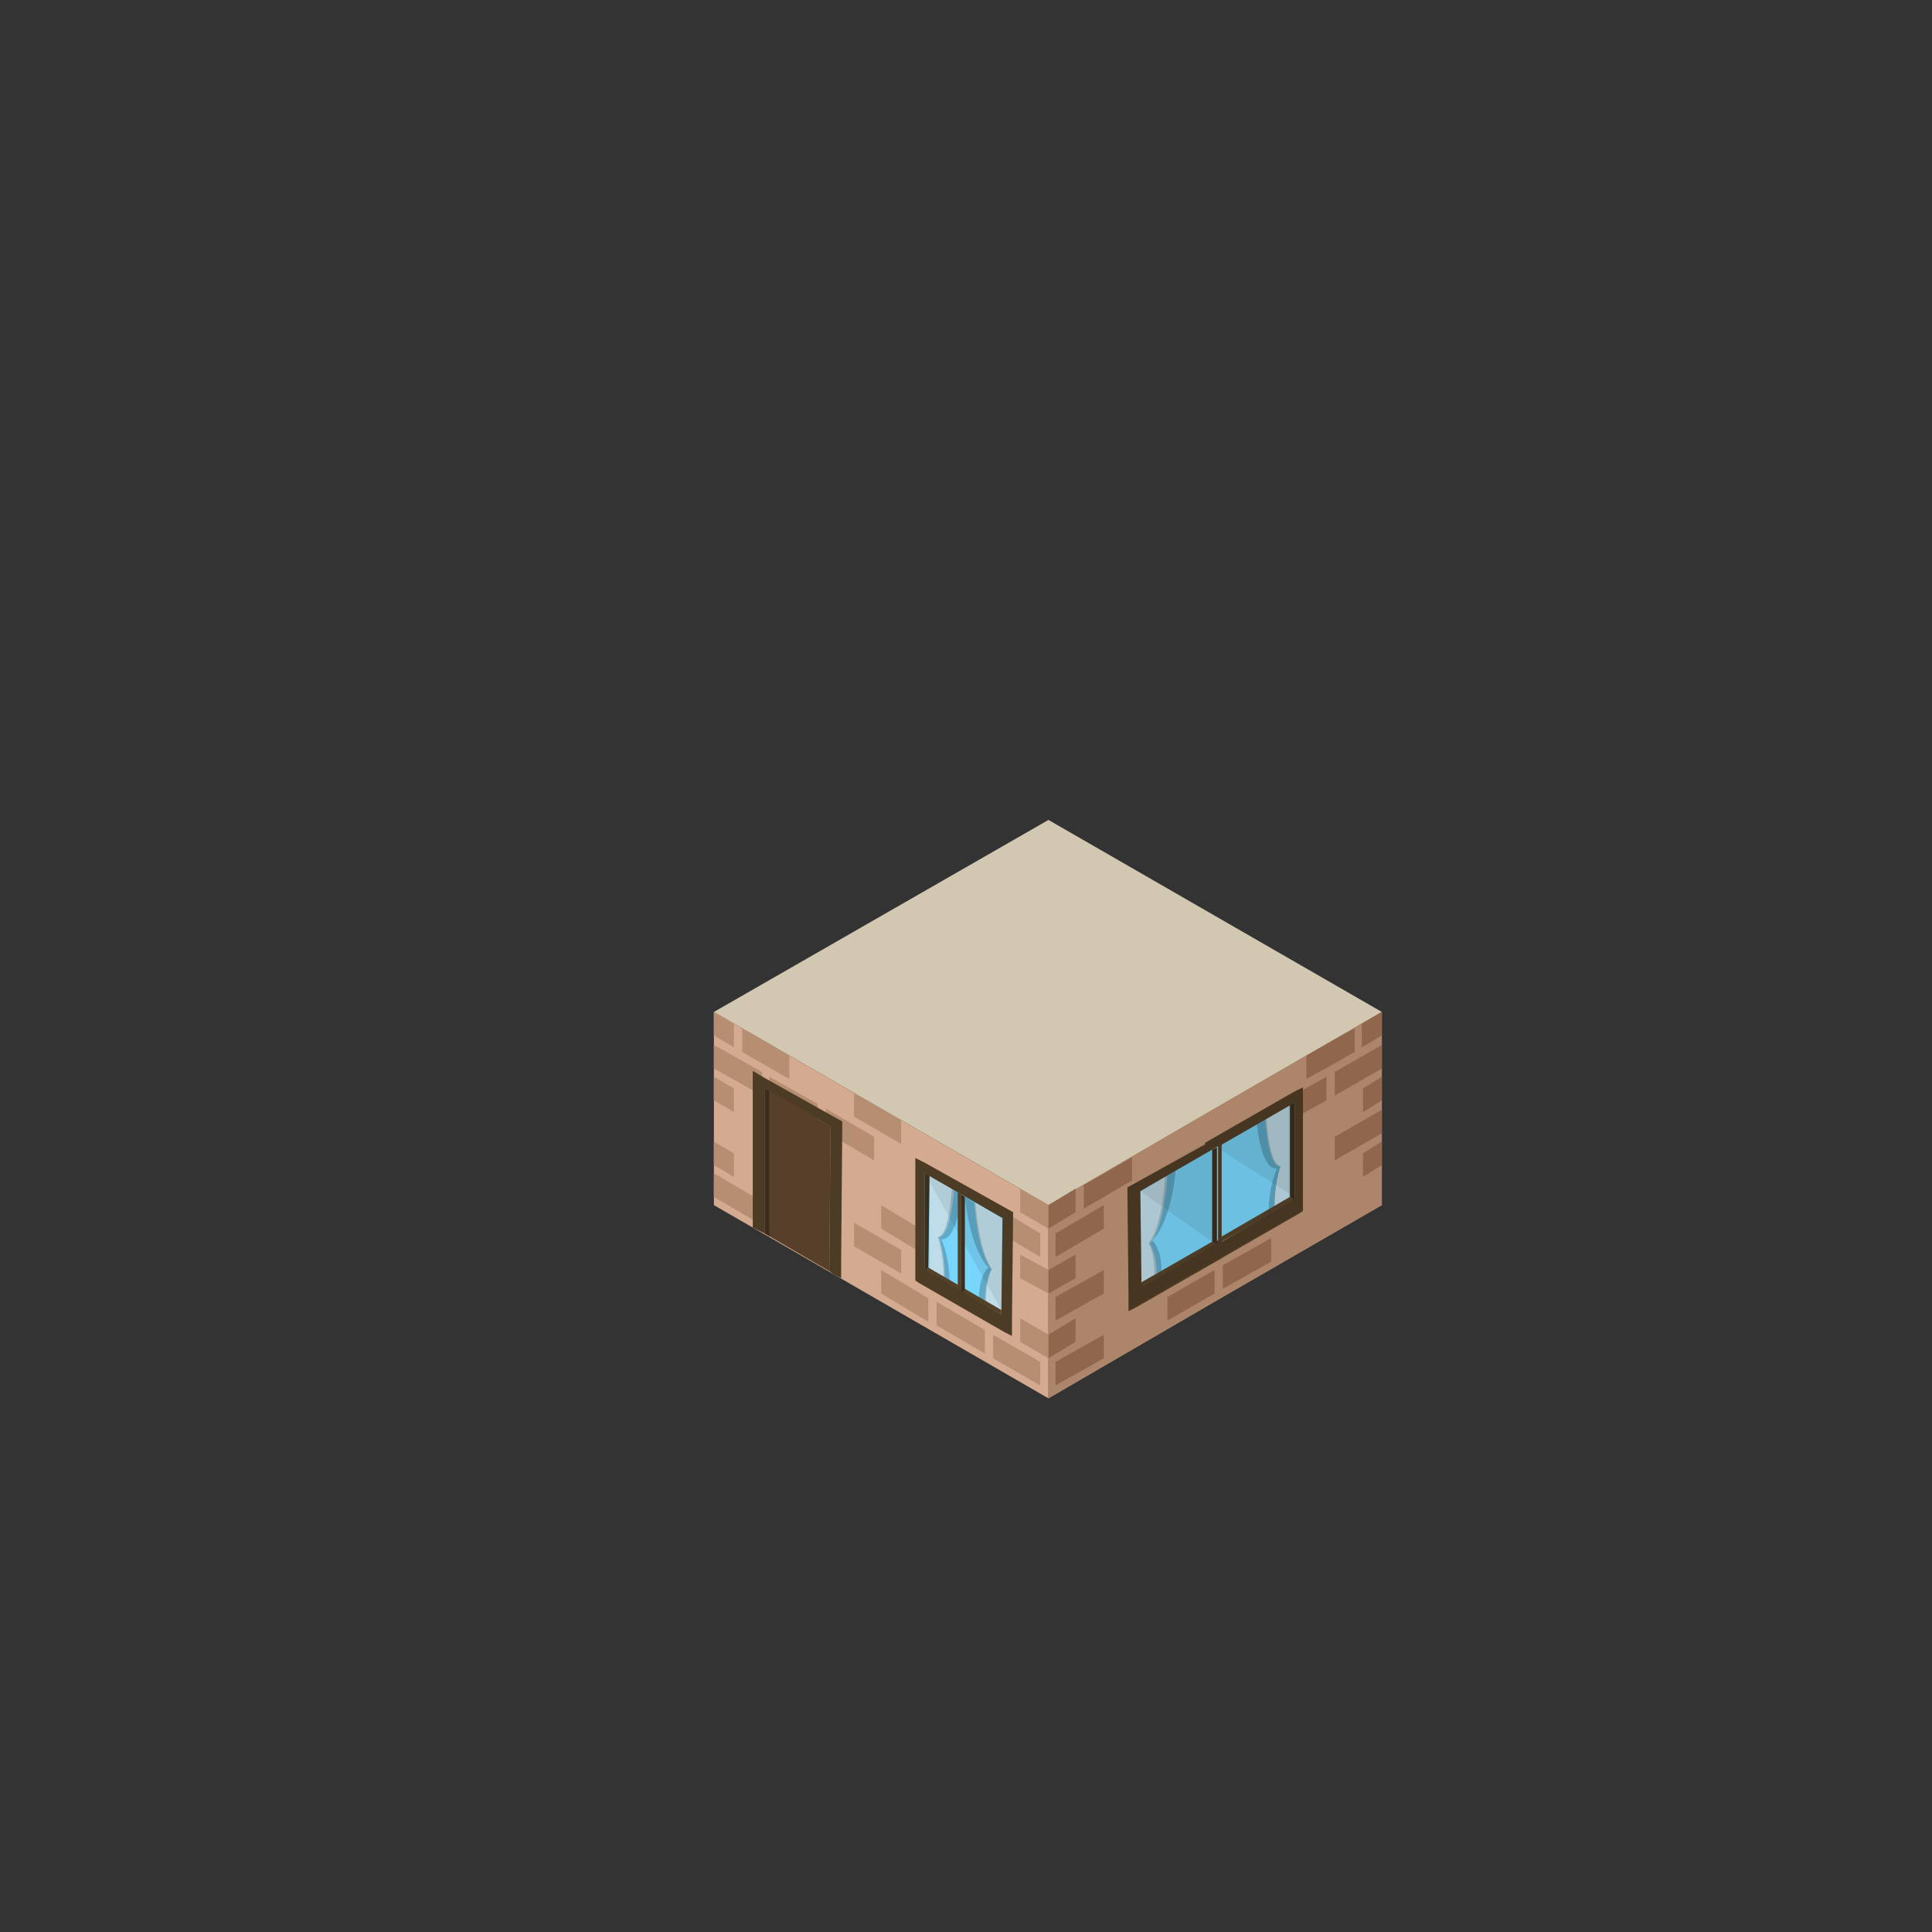 <?xml version="1.0" encoding="utf-8"?>
<!-- Generator: Adobe Illustrator 19.1.0, SVG Export Plug-In . SVG Version: 6.00 Build 0)  -->
<!DOCTYPE svg PUBLIC "-//W3C//DTD SVG 1.1//EN" "http://www.w3.org/Graphics/SVG/1.1/DTD/svg11.dtd">
<svg version="1.1" id="Layer_1" xmlns="http://www.w3.org/2000/svg" xmlns:xlink="http://www.w3.org/1999/xlink" x="0px" y="0px"
	 viewBox="25 -25.6 164 164" style="enable-background:new 25 -25.6 164 164;" xml:space="preserve">
<rect x="25" y="-25.6" width="164" height="164" fill="#333333" stroke="none"/>
<style type="text/css">
	.st0{fill:#D2C7B0;}
	.st1{fill:#AD856A;}
	.st2{clip-path:url(#SVGID_2_);}
	.st3{fill:none;}
	.st4{fill:#544129;}
	.st5{fill:#60462F;}
	.st6{opacity:0.1;enable-background:new    ;}
	.st7{opacity:0.3;enable-background:new    ;}
	.st8{fill:#D4AB90;}
	.st9{fill:#B68E72;}
	.st10{fill:#90674C;}
	.st11{fill:#78D5FB;}
	.st12{opacity:0.2;enable-background:new    ;}
	.st13{opacity:0.6;}
	.st14{fill:#C6C6C6;}
	.st15{fill:#FFFFFF;}
	.st16{opacity:8.000000e-02;enable-background:new    ;}
</style>
<g id="A1-building">
	<polygon id="XMLID_5993_" class="st0" points="114,76.7 142.3,60.3 114,44 85.6,60.3 	"/>
	<g id="XMLID_3_">
		<polygon id="XMLID_5992_" class="st1" points="114,93.1 114,76.7 114,76.7 128.1,68.5 142.3,60.3 142.3,76.7 142.3,76.7 
			128.1,84.9 		"/>
		<g id="Door_11_">
			<g>
				<defs>
					<polygon id="SVGID_1_" points="99.8,84.9 114,93.1 114,76.7 99.8,68.5 					"/>
				</defs>
				<clipPath id="SVGID_2_">
					<use xlink:href="#SVGID_1_"  style="overflow:visible;"/>
				</clipPath>
				<g id="XMLID_5964_" class="st2">
					<g id="XMLID_5981_">
						<g id="XMLID_5984_">
							<g id="XMLID_5985_">
								<g id="XMLID_5986_">
									<g id="XMLID_5987_">
										<g id="XMLID_5988_">
											<g id="XMLID_5989_">
												<polygon id="XMLID_5991_" class="st3" points="104.1,75 104.1,87.3 109.6,90.5 109.6,78.2 												"/>
												<polygon id="XMLID_5990_" class="st4" points="104.1,74.1 103.1,73.5 103.1,86.8 103.7,87.1 104.1,87.3 104.1,75 
													109.6,78.2 109.6,90.5 110,90.8 110.6,91.1 110.6,89.8 110.7,77.8 												"/>
											</g>
										</g>
									</g>
								</g>
							</g>
						</g>
						<g id="XMLID_5982_">
							<polygon id="XMLID_5983_" class="st3" points="104.1,75 104.1,87.3 109.6,90.5 109.6,78.2 							"/>
						</g>
					</g>
					<g id="XMLID_5965_">
						<g id="XMLID_5968_">
							<polygon id="XMLID_5980_" class="st5" points="109.6,90.5 104.1,87.3 104.1,74.9 109.6,78.2 							"/>
							<polygon id="XMLID_5979_" class="st6" points="109.6,90.5 104.1,87.3 104.1,75 109.6,78.2 							"/>
							<g id="XMLID_5969_">
								<g id="XMLID_5972_">
									<g id="XMLID_5973_">
										<g id="XMLID_5974_">
											<g id="XMLID_5975_">
												<g id="XMLID_5976_">
													<g id="XMLID_5977_">
														<polygon id="XMLID_5978_" class="st3" points="104.1,75 104.1,87.3 109.6,90.5 109.6,78.2 														"/>
													</g>
												</g>
											</g>
										</g>
									</g>
								</g>
								<g id="XMLID_5970_">
									<polygon id="XMLID_5971_" class="st3" points="104.1,75 104.1,87.3 109.6,90.5 109.6,78.2 									"/>
								</g>
							</g>
						</g>
						<polygon id="XMLID_5967_" class="st6" points="104.1,74.1 103.1,73.5 103.1,86.8 104.1,87.3 104.1,75 109.6,78.2 109.6,90.5 
							110.6,91.1 110.6,89.8 110.7,77.8 						"/>
						<polygon id="XMLID_5966_" class="st7" points="104.1,75 104.1,87.3 104.5,87.6 104.5,75.2 						"/>
					</g>
				</g>
			</g>
		</g>
		<polygon id="XMLID_5962_" class="st8" points="85.6,76.7 114,93.1 114,76.7 85.6,60.3 		"/>
		<polygon id="XMLID_5961_" class="st1" points="114,93.1 114,76.7 114,76.7 128.1,68.5 142.3,60.3 142.3,76.7 142.3,76.7 
			128.1,84.9 		"/>
		<g id="XMLID_5950_">
			<polygon id="XMLID_5960_" class="st3" points="99.8,68.5 99.8,84.9 99.8,84.9 114,93.1 114,76.7 114,76.7 			"/>
			<polygon id="XMLID_5959_" class="st9" points="111.6,75.3 111.6,77.3 114,78.7 114,76.7 			"/>
			<polygon id="XMLID_5958_" class="st9" points="109.3,78.7 113.3,81.1 113.3,79.1 109.3,76.7 			"/>
			<polygon id="XMLID_5957_" class="st9" points="109.3,89.7 113.3,92 113.3,90 109.3,87.7 			"/>
			<polygon id="XMLID_5956_" class="st9" points="104.5,86.9 108.6,89.3 108.6,87.3 104.5,84.9 			"/>
			<polyline id="XMLID_5955_" class="st9" points="103.8,86.6 103.8,84.6 99.8,82.2 99.8,84.2 			"/>
			<polygon id="XMLID_5954_" class="st9" points="104.5,81.5 108.6,83.8 108.6,81.8 104.5,79.5 			"/>
			<polygon id="XMLID_5953_" class="st9" points="103.8,79.1 99.8,76.7 99.8,78.7 103.8,81.1 			"/>
			<polygon id="XMLID_5952_" class="st9" points="111.6,88.3 114,89.7 114,87.7 111.6,86.3 			"/>
			<polygon id="XMLID_5951_" class="st9" points="111.6,82.9 114,84.2 114,82.2 111.6,80.9 			"/>
		</g>
		<g id="XMLID_5923_">
			<g id="XMLID_5927_">
				<polygon id="XMLID_5949_" class="st10" points="117,75 121,72.7 121.1,72.6 121.1,74.6 117,77 				"/>
				<polygon id="XMLID_5948_" class="st10" points="116.3,75.3 116.3,77.3 114,78.7 114,76.7 				"/>
				<polygon id="XMLID_5947_" class="st10" points="118.7,78.7 114.6,81.1 114.6,79.1 118.7,76.7 				"/>
				<polygon id="XMLID_5946_" class="st10" points="118.7,89.7 114.6,92 114.6,90 118.7,87.7 				"/>
				<polygon id="XMLID_5945_" class="st10" points="124.1,84.5 128.1,82.2 128.1,84.2 124.1,86.5 				"/>
				<polygon id="XMLID_5944_" class="st10" points="118.7,84.2 114.6,86.5 114.6,84.5 118.7,82.2 				"/>
				<polygon id="XMLID_5940_" class="st10" points="116.3,88.3 114,89.7 114,87.7 116.3,86.3 				"/>
				<polygon id="XMLID_5939_" class="st10" points="126.5,80.5 128.1,79.5 128.1,81.5 126.5,82.5 				"/>
				<polygon id="XMLID_5928_" class="st10" points="116.3,82.9 114,84.2 114,82.2 116.3,80.9 				"/>
			</g>
		</g>
		<g id="XMLID_5912_">
			<g id="XMLID_5913_">
				<polygon id="XMLID_5921_" class="st10" points="140.6,61.3 142.3,60.3 142.3,62.3 140.6,63.3 				"/>
				<polygon id="XMLID_5920_" class="st10" points="135.9,64 138.9,62.3 140,61.7 140,63.7 135.9,66 				"/>
				<polygon id="XMLID_5919_" class="st10" points="137.6,67.8 133.5,70.1 133.5,68.1 137.6,65.8 				"/>
				<polygon id="XMLID_5918_" class="st10" points="138.3,65.4 142.3,63.1 142.3,65.1 138.3,67.4 				"/>
				<polygon id="XMLID_5917_" class="st10" points="132.9,81.5 128.8,83.8 128.8,81.8 132.9,79.5 				"/>
				<polygon id="XMLID_5916_" class="st10" points="138.3,70.9 142.3,68.6 142.3,70.6 138.3,72.9 				"/>
				<polygon id="XMLID_5915_" class="st10" points="140.7,72.3 142.3,71.3 142.3,73.3 140.7,74.3 				"/>
				<polygon id="XMLID_5914_" class="st10" points="140.7,66.8 142.3,65.8 142.3,67.8 140.7,68.8 				"/>
			</g>
		</g>
		<g id="XMLID_5903_">
			<polygon id="XMLID_5911_" class="st9" points="87.3,61.3 85.6,60.3 85.6,62.3 87.3,63.3 			"/>
			<polygon id="XMLID_5910_" class="st9" points="92,64 89.1,62.3 88,61.7 88,63.7 92,66 			"/>
			<polygon id="XMLID_5909_" class="st9" points="90.3,67.8 94.4,70.1 94.4,68.1 90.3,65.8 			"/>
			<polygon id="XMLID_5908_" class="st9" points="95.1,70.5 99.2,72.9 99.2,70.9 95.1,68.5 			"/>
			<polygon id="XMLID_5907_" class="st9" points="89.7,65.4 85.6,63.1 85.6,65.1 89.7,67.4 			"/>
			<polygon id="XMLID_5906_" class="st9" points="89.7,76.4 85.6,74 85.6,76 89.7,78.4 			"/>
			<polygon id="XMLID_5905_" class="st9" points="87.3,72.3 85.6,71.3 85.6,73.3 87.3,74.3 			"/>
			<polygon id="XMLID_5904_" class="st9" points="87.3,66.8 85.6,65.8 85.6,67.8 87.3,68.8 			"/>
		</g>
		<polyline id="XMLID_5902_" class="st9" points="101.5,82.5 101.5,80.5 97.5,78.2 97.5,80.2 		"/>
		<polygon id="XMLID_5901_" class="st9" points="101.5,69.5 97.5,67.2 97.5,67.2 97.5,69.2 101.5,71.5 		"/>
		<g id="Door_10_">
			<g id="XMLID_5_">
				<g id="XMLID_5890_">
					<g id="XMLID_5893_">
						<g id="XMLID_5894_">
							<g id="XMLID_5895_">
								<g id="XMLID_5896_">
									<g id="XMLID_5897_">
										<g id="XMLID_5898_">
											<polygon id="XMLID_5900_" class="st3" points="89.9,66.8 89.9,79.1 95.4,82.3 95.5,70 											"/>
											<polygon id="XMLID_5899_" class="st4" points="89.9,65.9 88.9,65.3 88.9,78.6 89.5,78.9 89.9,79.1 89.9,66.8 95.5,70 
												95.4,82.3 95.8,82.6 96.4,82.9 96.4,81.6 96.5,69.6 											"/>
										</g>
									</g>
								</g>
							</g>
						</g>
					</g>
					<g id="XMLID_5891_">
						<polygon id="XMLID_5892_" class="st3" points="89.9,66.8 89.9,79.1 95.4,82.3 95.5,70 						"/>
					</g>
				</g>
				<g id="XMLID_6_">
					<g id="XMLID_9_">
						<polygon id="XMLID_5889_" class="st5" points="95.4,82.3 89.9,79.1 89.9,66.7 95.5,70 						"/>
						<polygon id="XMLID_5888_" class="st6" points="95.4,82.3 89.9,79.1 89.9,66.8 95.5,70 						"/>
						<g id="XMLID_5878_">
							<g id="XMLID_5881_">
								<g id="XMLID_5882_">
									<g id="XMLID_5883_">
										<g id="XMLID_5884_">
											<g id="XMLID_5885_">
												<g id="XMLID_5886_">
													<polygon id="XMLID_5887_" class="st3" points="89.9,66.8 89.9,79.1 95.4,82.3 95.5,70 													"/>
												</g>
											</g>
										</g>
									</g>
								</g>
							</g>
							<g id="XMLID_5879_">
								<polygon id="XMLID_5880_" class="st3" points="89.9,66.8 89.9,79.1 95.4,82.3 95.5,70 								"/>
							</g>
						</g>
					</g>
					<polygon id="XMLID_7_" class="st6" points="89.9,65.9 88.9,65.3 88.9,78.6 89.9,79.1 89.9,66.8 95.5,70 95.4,82.3 96.4,82.9 
						96.4,81.6 96.5,69.6 					"/>
					<polygon id="XMLID_5994_" class="st7" points="89.9,66.8 89.9,79.1 90.3,79.4 90.3,67 					"/>
				</g>
			</g>
		</g>
	</g>
</g>
<g id="A1-windows">
	<g id="XMLID_7734_">
		<g id="XMLID_7735_">
			<g id="XMLID_7772_">
				<g id="XMLID_7802_">
					<g id="XMLID_7807_">
						<g id="XMLID_7808_">
							<g id="XMLID_7809_">
								<g id="XMLID_7810_">
									<g id="XMLID_7813_">
										<g id="XMLID_7819_">
											<g id="XMLID_7828_">
												<polygon class="st11" points="128.1,80.1 135.2,75.8 135.2,67.5 128.1,71.8 												"/>
											</g>
											<g id="XMLID_7822_">
												<polygon id="XMLID_7827_" class="st11" points="131.7,77.7 134.5,76.1 134.5,68.2 131.7,69.8 												"/>
												<path id="XMLID_7826_" class="st12" d="M131.7,69.8l2.7-1.6v7.9l-1.7,1c0-2,0.7-3.5,0.7-3.5
													C132,73.7,131.7,69.8,131.7,69.8z"/>
												<g id="XMLID_7823_" class="st13">
													<path id="XMLID_7825_" class="st14" d="M132.4,69.4l2.1-1.2v7.9l-1.3,0.7c0-2,0.5-3.4,0.5-3.4
														C132.6,73.4,132.4,69.4,132.4,69.4z"/>
													<path id="XMLID_7824_" class="st15" d="M132.5,69.3l1.9-1.1v7.9l-1.2,0.7c0-2,0.5-3.4,0.5-3.4
														C132.7,73.3,132.5,69.3,132.5,69.3z"/>
												</g>
											</g>
											<g id="XMLID_7820_">
												<polygon id="XMLID_7821_" class="st11" points="131.4,77.9 128.3,79.6 128.3,71.8 131.4,70 												"/>
											</g>
										</g>
										<polygon id="XMLID_7818_" class="st16" points="134.9,68 134.9,76 128.3,71.8 										"/>
										<polygon id="XMLID_7817_" class="st3" points="134.9,76.3 128.3,80 128.3,71.8 134.9,68 										"/>
										<path id="XMLID_7814_" class="st4" d="M127.3,71.4l0.1,9.2v1.3l0.6-0.3l7.3-4.2l0.3-0.2V66.7l-0.8,0.4L127.3,71.4z
											 M128.3,71.8l6.6-3.8v8.2l-6.5,3.8L128.3,71.8z"/>
									</g>
									<polygon id="XMLID_7812_" class="st4" points="128.3,79.6 134.5,76 134.9,76.3 128.3,80 									"/>
									<polygon id="XMLID_7811_" class="st4" points="134.5,68.2 134.5,76 134.9,76.3 134.9,68 									"/>
								</g>
							</g>
						</g>
					</g>
					<polygon id="XMLID_7806_" class="st7" points="134.5,68.2 134.5,76 134.9,76.3 134.9,68 					"/>
					<path id="XMLID_7803_" class="st6" d="M127.3,71.4l0.1,9.2v1.3l0.6-0.3l7.3-4.2l0.3-0.2V66.7l-0.8,0.4L127.3,71.4z M128.3,71.8
						l6.6-3.8v8.2l-6.5,3.8L128.3,71.8z"/>
				</g>
				<g id="XMLID_7775_">
					<g id="XMLID_7780_">
						<g id="XMLID_7781_">
							<g id="XMLID_7782_">
								<g id="XMLID_7783_">
									<g id="XMLID_7786_">
										<g id="XMLID_7792_">
											<g id="XMLID_7801_">
												<polygon class="st11" points="121.5,83.8 128.7,79.5 128.6,71.3 121.5,75.6 												"/>
											</g>
											<g id="XMLID_7799_">
												<polygon id="XMLID_7800_" class="st11" points="125.2,81.4 127.9,79.9 127.9,72 125.2,73.5 												"/>
											</g>
											<g id="XMLID_7793_">
												<polygon id="XMLID_7798_" class="st11" points="124.8,81.6 121.8,83.4 121.8,75.5 124.8,73.7 												"/>
												<path id="XMLID_7797_" class="st12" d="M124.8,73.7l-3.1,1.8v7.9l1.9-1.1c0-2-0.8-2.6-0.8-2.6
													C124.5,78,124.8,73.7,124.8,73.7z"/>
												<g id="XMLID_7794_" class="st13">
													<path id="XMLID_7796_" class="st14" d="M124.1,74.2l-2.4,1.4v7.9l1.5-0.8c0-2-0.6-2.7-0.6-2.7
														C123.9,78.4,124.1,74.2,124.1,74.2z"/>
													<path id="XMLID_7795_" class="st15" d="M123.9,74.3l-2.2,1.3v7.9l1.3-0.8c0-2-0.5-2.8-0.5-2.8
														C123.7,78.5,123.9,74.3,123.9,74.3z"/>
												</g>
											</g>
										</g>
										<polygon id="XMLID_7791_" class="st16" points="128.3,71.8 127.9,79.8 121.8,75.5 										"/>
										<polygon id="XMLID_7790_" class="st3" points="128.3,80 121.8,83.8 121.8,75.5 128.3,71.8 										"/>
										<path id="XMLID_7787_" class="st4" d="M120.7,75.2l0.1,9.2v1.3l0.6-0.3l7.3-4.2l0,0V70.8l-0.4,0.2L120.7,75.2z
											 M121.8,75.5l6.6-3.8v8.2l-6.5,3.8L121.8,75.5z"/>
									</g>
									<polygon id="XMLID_7785_" class="st4" points="121.8,83.3 127.9,79.8 128.3,80 121.8,83.8 									"/>
									<polygon id="XMLID_7784_" class="st4" points="127.9,72 127.9,79.8 128.3,80 128.3,71.8 									"/>
								</g>
							</g>
						</g>
					</g>
					<polygon id="XMLID_7779_" class="st7" points="127.9,72 127.9,79.8 128.3,80 128.3,71.8 					"/>
					<path id="XMLID_7776_" class="st6" d="M120.7,75.2l0.1,9.2v1.3l0.6-0.3l7.3-4.2l0,0V70.8l-0.4,0.2L120.7,75.2z M121.8,75.5
						l6.6-3.8v8.2l-6.5,3.8L121.8,75.5z"/>
				</g>
				<polygon id="XMLID_7774_" class="st6" points="135.6,77.1 120.8,85.6 120.7,75.2 135.6,66.7 				"/>
				<polygon id="XMLID_7773_" class="st3" points="142.3,60.3 142.3,76.7 142.3,76.7 114,93.1 114,76.7 				"/>
			</g>
			<g id="Window_2_">
				<g id="XMLID_7737_">
					<g id="XMLID_7746_">
						<g id="XMLID_7747_">
							<g id="XMLID_7748_">
								<g id="XMLID_7749_">
									<g id="XMLID_7752_">
										<g id="XMLID_7758_">
											<g id="XMLID_7771_">
												<polygon class="st11" points="110.2,86.1 103.1,81.8 103.1,73.5 110.3,77.8 												"/>
											</g>
											<g id="XMLID_7765_">
												<polygon id="XMLID_7770_" class="st11" points="106.6,83.7 103.9,82.1 103.9,74.2 106.6,75.8 												"/>
												<path id="XMLID_7769_" class="st12" d="M106.6,75.8l-2.7-1.6v7.9l1.7,1c0-2-0.7-3.5-0.7-3.5
													C106.3,79.7,106.6,75.8,106.6,75.8z"/>
												<g id="XMLID_7766_" class="st13">
													<path id="XMLID_7768_" class="st14" d="M106,75.4l-2.1-1.2v7.9l1.3,0.7c0-2-0.5-3.4-0.5-3.4
														C105.7,79.4,106,75.4,106,75.4z"/>
													<path id="XMLID_7767_" class="st15" d="M105.8,75.3l-1.9-1.1v7.9l1.2,0.7c0-2-0.5-3.4-0.5-3.4
														C105.6,79.3,105.8,75.3,105.8,75.3z"/>
												</g>
											</g>
											<g id="XMLID_7759_">
												<polygon id="XMLID_7764_" class="st11" points="106.9,83.9 110,85.6 110,77.8 106.9,76 												"/>
												<path id="XMLID_7763_" class="st12" d="M106.9,76l3.1,1.8v7.9l-1.9-1.1c0-2,0.8-2.6,0.8-2.6
													C107.3,80.3,106.9,76,106.9,76z"/>
												<g id="XMLID_7760_" class="st13">
													<path id="XMLID_7762_" class="st14" d="M107.7,76.4l2.4,1.4v7.9l-1.5-0.8c0-2,0.6-2.7,0.6-2.7
														C107.9,80.6,107.7,76.4,107.7,76.4z"/>
													<path id="XMLID_7761_" class="st15" d="M107.8,76.5l2.2,1.3v7.9l-1.3-0.8c0-2,0.5-2.8,0.5-2.8
														C108.1,80.7,107.8,76.5,107.8,76.5z"/>
												</g>
											</g>
										</g>
										<polygon id="XMLID_7757_" class="st16" points="103.5,74 110,85.6 110,77.8 										"/>
										<polygon id="XMLID_7756_" class="st3" points="103.5,82.3 110,86 110,77.8 103.5,74 										"/>
										<path id="XMLID_7753_" class="st4" d="M103.5,73.1l-0.8-0.4v10.4l0.3,0.2l7.3,4.2l0.6,0.3v-1.3l0.1-9.2L103.5,73.1z
											 M110,86l-6.5-3.8V74l6.6,3.8L110,86z"/>
									</g>
									<polygon id="XMLID_7751_" class="st4" points="110,85.6 103.8,82 103.5,82.3 110,86 									"/>
									<polygon id="XMLID_7750_" class="st4" points="103.9,74.2 103.8,82 103.5,82.3 103.5,74 									"/>
								</g>
							</g>
						</g>
					</g>
					<g id="XMLID_7743_">
						<polygon id="XMLID_7745_" class="st4" points="106.3,75.6 106.3,83.9 106.6,84.1 106.6,75.8 						"/>
						<polygon id="XMLID_7744_" class="st4" points="106.6,75.8 106.6,75.8 106.6,84.1 106.9,83.9 106.9,76 						"/>
					</g>
					<polygon id="XMLID_7742_" class="st7" points="103.9,74.2 103.8,82 103.5,82.3 103.5,74 					"/>
					<polygon id="XMLID_7741_" class="st7" points="106.6,75.8 106.6,75.8 106.6,84.1 106.9,83.9 106.9,76 					"/>
					<path id="XMLID_7738_" class="st6" d="M103.5,73.1l-0.8-0.4v10.4l0.3,0.2l7.3,4.2l0.6,0.3v-1.3l0.1-9.2L103.5,73.1z M110,86
						l-6.5-3.8V74l6.6,3.8L110,86z"/>
				</g>
			</g>
			<polygon id="XMLID_7736_" class="st3" points="85.6,76.7 114,93.1 114,76.7 85.6,60.3 			"/>
		</g>
	</g>
</g>
</svg>

